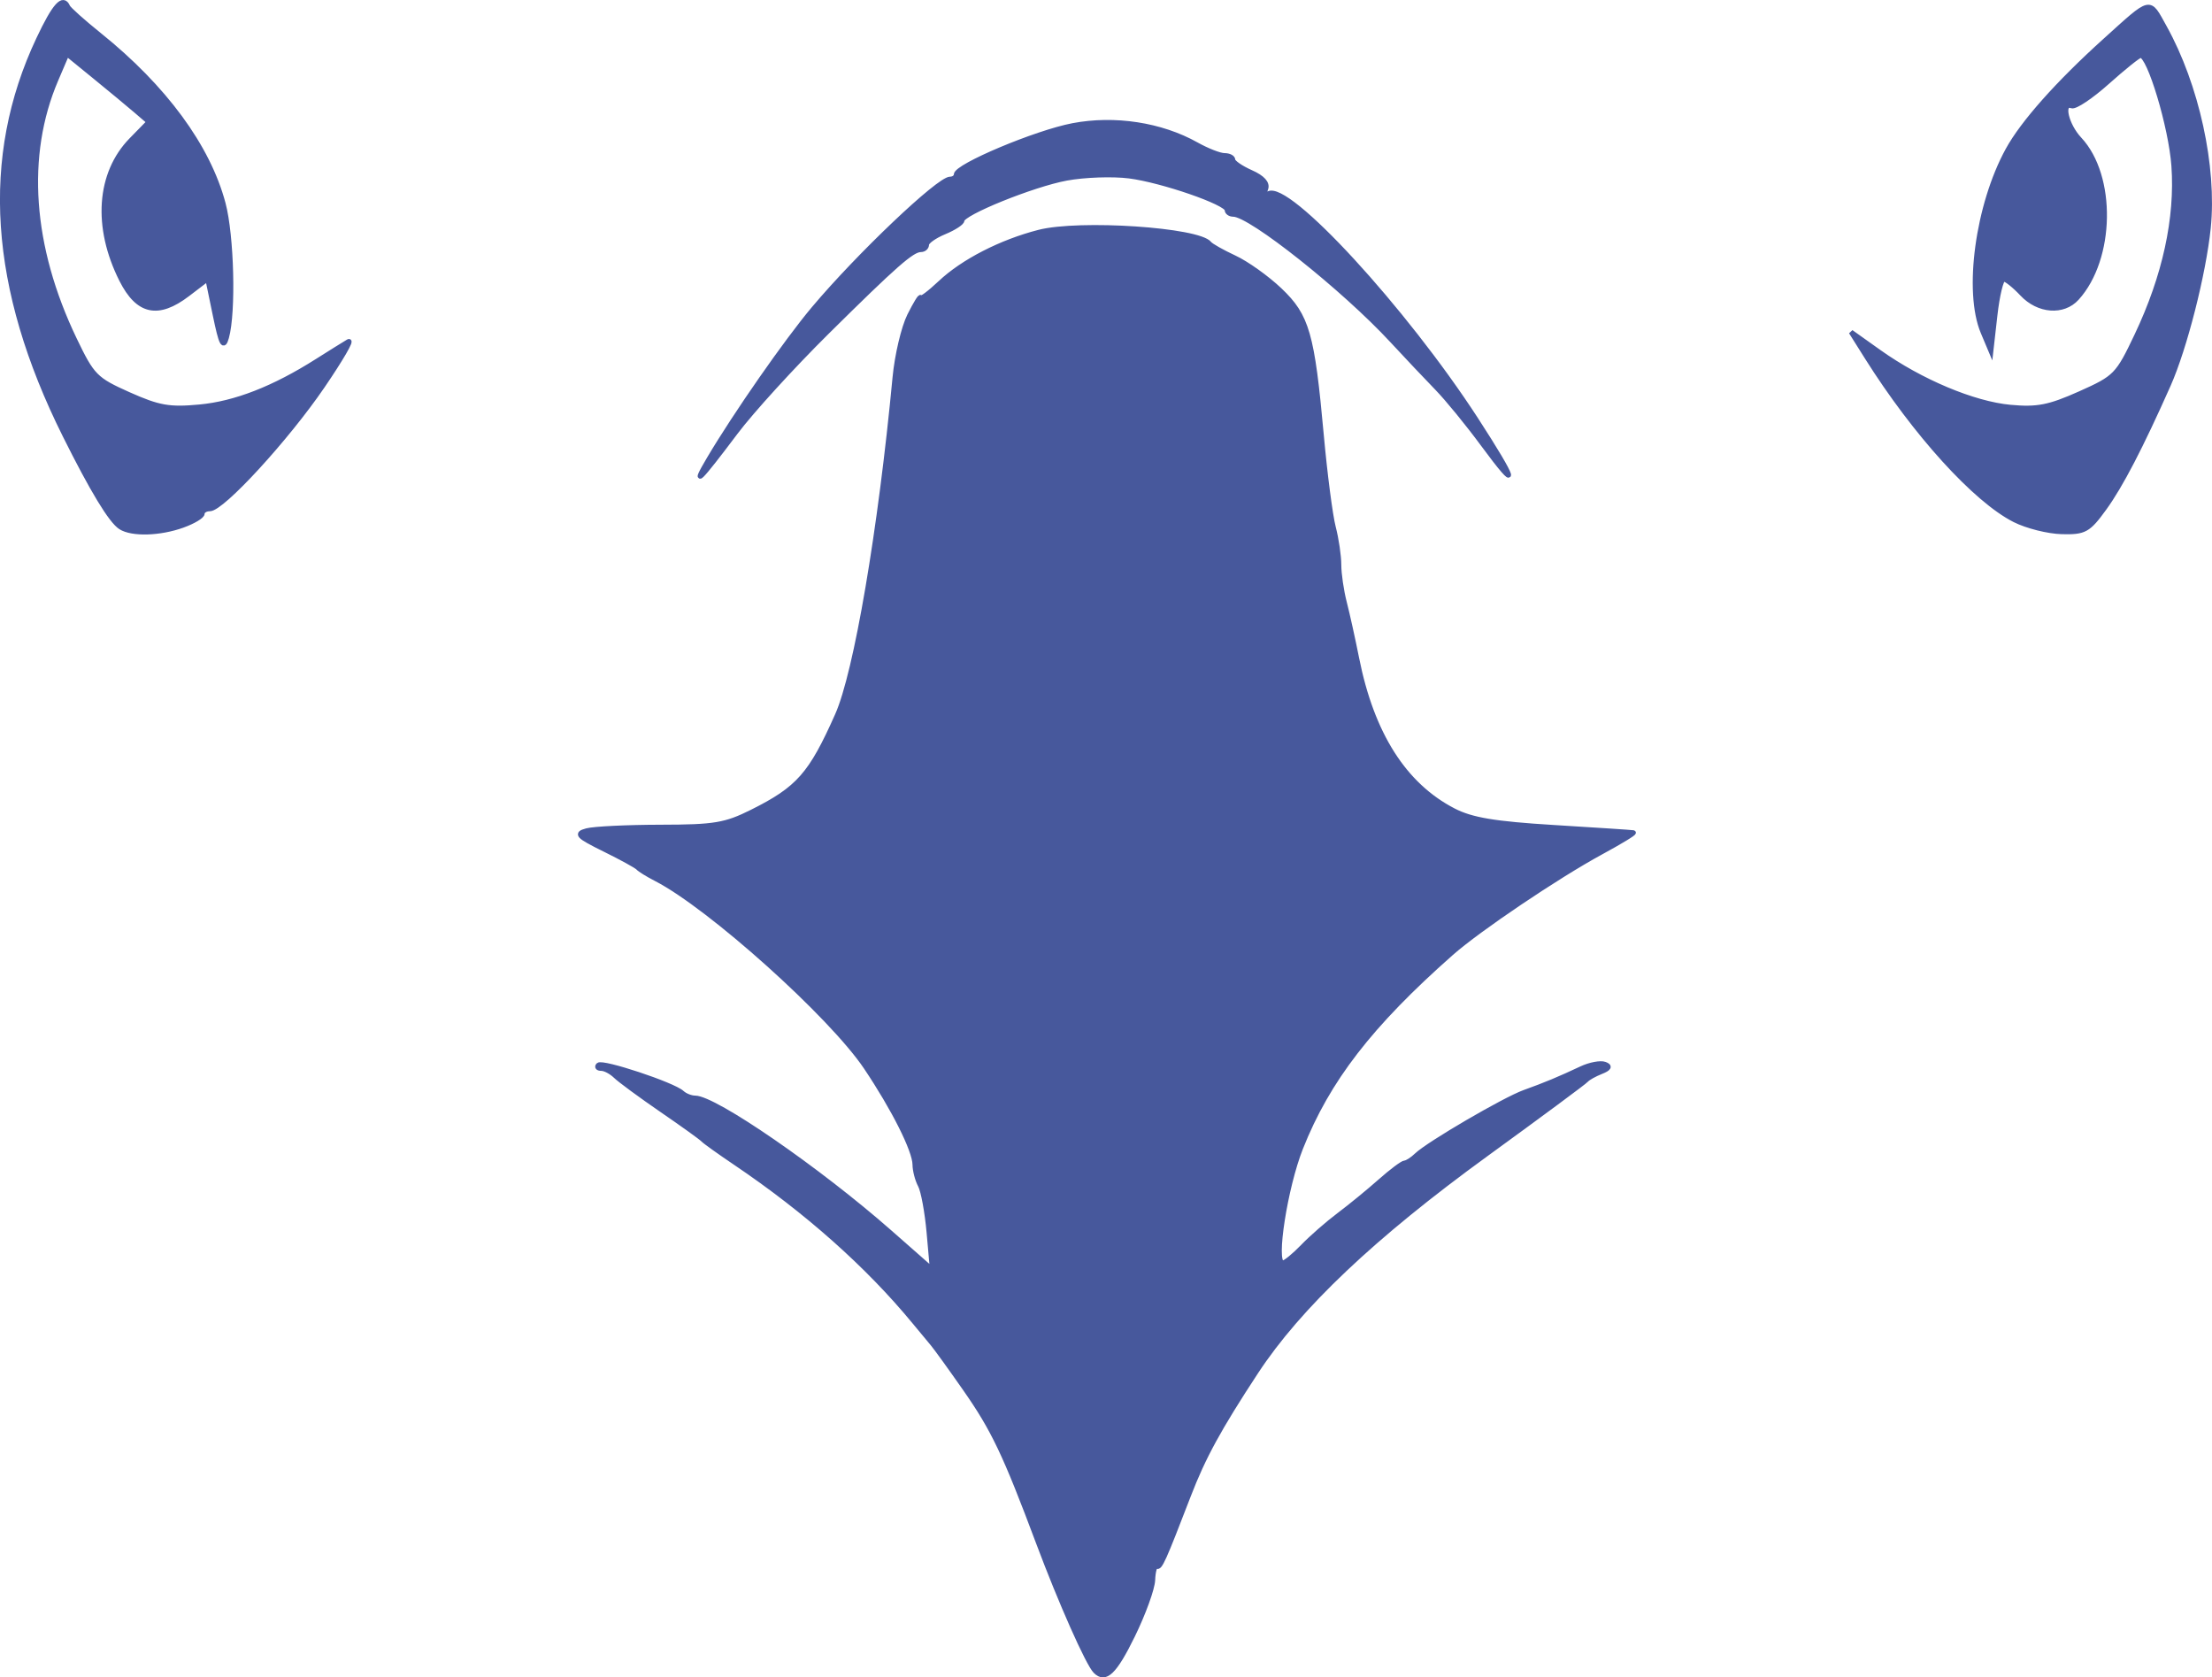 <?xml version="1.0" encoding="UTF-8" standalone="no"?>
<!-- Created with Inkscape (http://www.inkscape.org/) -->

<svg
   xmlns:dc="http://purl.org/dc/elements/1.1/"
   xmlns:cc="http://creativecommons.org/ns#"
   xmlns:rdf="http://www.w3.org/1999/02/22-rdf-syntax-ns#"
   xmlns:svg="http://www.w3.org/2000/svg"
   xmlns="http://www.w3.org/2000/svg"
   xmlns:sodipodi="http://sodipodi.sourceforge.net/DTD/sodipodi-0.dtd"
   xmlns:inkscape="http://www.inkscape.org/namespaces/inkscape"
   width="132.5mm"
   height="100.458mm"
   viewBox="0 0 469.489 355.953"
   id="svg4156"
   version="1.1"
   inkscape:version="0.91 r13725"
   sodipodi:docname="Ravenclaw.svg">
  <defs
     id="defs4158" />
  <sodipodi:namedview
     id="base"
     pagecolor="#ffffff"
     bordercolor="#000000"
     borderopacity="0"
     inkscape:pageopacity="0.0"
     inkscape:pageshadow="2"
     inkscape:zoom="0.85722656"
     inkscape:cx="155.92811"
     inkscape:cy="177.79796"
     inkscape:document-units="px"
     inkscape:current-layer="layer1"
     showgrid="false"
     fit-margin-top="0"
     fit-margin-left="0"
     fit-margin-right="0"
     fit-margin-bottom="0"
     inkscape:window-width="1301"
     inkscape:window-height="744"
     inkscape:window-x="65"
     inkscape:window-y="24"
     inkscape:window-maximized="1" />
  <g
     inkscape:label="Layer 1"
     inkscape:groupmode="layer"
     id="layer1"
     transform="translate(-66.837,-494.193)">
    <path
       inkscape:connector-curvature="0"
       id="path4748-2"
       style="opacity:1;fill:#47589c;fill-opacity:1;stroke:#47589c;stroke-opacity:1"
       d="m 222.976,585.934 c 3.359,-4.469 12.075,-14.031 19.369,-21.25 14.541,-14.392 18.083,-17.5 19.942,-17.5 0.68,0 1.236,-0.494 1.236,-1.098 0,-0.604 1.688,-1.797 3.75,-2.652 2.062,-0.854 3.75,-1.953 3.75,-2.441 0,-1.569 15.024,-7.649 22.166,-8.969 3.805,-0.704 9.797,-0.913 13.314,-0.466 6.957,0.885 20.77,5.661 20.77,7.181 0,0.519 0.602,0.944 1.337,0.944 3.658,0 23.468,15.737 33.641,26.724 3.106,3.354 7.427,7.928 9.603,10.164 2.176,2.236 6.535,7.569 9.688,11.851 7.936,10.78 7.173,8.025 -1.456,-5.261 -15.189,-23.385 -40.013,-50.356 -44.05,-47.861 -0.685,0.424 -0.927,-0.038 -0.543,-1.037 0.447,-1.166 -0.658,-2.397 -3.139,-3.495 -2.107,-0.932 -3.83,-2.12 -3.83,-2.64 0,-0.52 -0.812,-0.945 -1.804,-0.945 -0.992,0 -3.664,-1.044 -5.938,-2.319 -7.506,-4.211 -17.355,-5.726 -26.237,-4.037 -7.828,1.489 -24.771,8.616 -24.772,10.418 -2e-4,0.516 -0.578,0.938 -1.284,0.938 -2.393,0 -19.398,16.156 -28.944,27.5 -5.768,6.854 -16.59,22.385 -22.211,31.875 -3.74,6.314 -2.116,4.695 5.642,-5.625 z m 290.5,16.116 c 3.495,-4.825 7.74,-12.995 13.602,-26.178 3.459,-7.78 7.488,-23.605 8.484,-33.327 1.325,-12.934 -2.47,-30.273 -9.323,-42.592 -3.341,-6.005 -2.623,-6.168 -12.618,2.857 -10.034,9.059 -17.46,17.414 -20.637,23.219 -6.394,11.684 -8.892,30.028 -5.264,38.656 l 1.697,4.037 0.865,-7.643 c 0.476,-4.204 1.301,-7.643 1.835,-7.643 0.534,0 2.291,1.406 3.906,3.125 3.463,3.687 8.738,4.091 11.633,0.892 7.592,-8.389 7.878,-25.898 0.55,-33.721 -2.791,-2.98 -3.945,-7.901 -1.653,-7.053 0.74,0.274 4.157,-2.016 7.595,-5.089 3.438,-3.073 6.594,-5.602 7.014,-5.621 1.871,-0.083 6.464,15.178 7.048,23.419 0.789,11.127 -1.905,23.465 -7.857,35.993 -4.031,8.484 -4.492,8.955 -12.065,12.334 -6.531,2.914 -9.047,3.405 -14.757,2.879 -7.81,-0.719 -19.062,-5.446 -27.847,-11.698 l -5.964,-4.244 3.354,5.329 c 10.213,16.228 23.003,30.315 31.368,34.55 2.588,1.31 7.092,2.443 10.01,2.518 4.838,0.124 5.631,-0.315 9.024,-4.997 z m -407.854,3.633 c 2.283,-0.826 4.151,-1.951 4.151,-2.5 0,-0.549 0.719,-0.999 1.599,-0.999 2.629,0 16.3,-14.889 23.921,-26.054 3.915,-5.736 6.385,-9.994 5.487,-9.463 -0.897,0.531 -3.882,2.392 -6.632,4.135 -9.216,5.841 -17.383,9.024 -24.97,9.731 -6.401,0.597 -8.654,0.2 -15.03,-2.647 -7.056,-3.151 -7.737,-3.844 -11.511,-11.713 -9.405,-19.614 -10.784,-39.005 -3.916,-55.065 l 2.331,-5.451 5.923,4.824 c 3.257,2.653 7.171,5.895 8.696,7.205 l 2.773,2.381 -3.733,3.818 c -6.932,7.09 -7.728,18.496 -2.074,29.704 3.484,6.906 7.749,7.829 14.032,3.038 l 4.245,-3.238 1.591,7.703 c 1.278,6.185 1.756,7.113 2.429,4.71 1.507,-5.382 1.096,-21.597 -0.72,-28.421 -3.223,-12.107 -12.458,-24.666 -26.345,-35.822 -3.423,-2.75 -6.411,-5.422 -6.64,-5.938 -1.032,-2.322 -2.794,-0.373 -6.214,6.875 -11.849,25.112 -10.009,52.767 5.592,84.062 5.832,11.699 9.781,18.206 11.84,19.51 2.424,1.536 8.336,1.362 13.172,-0.387 z m 201.634,235.564 c 2.272,-4.641 4.189,-9.929 4.261,-11.752 0.072,-1.823 0.433,-3.129 0.803,-2.903 0.714,0.437 1.44,-1.173 6.778,-15.033 3.154,-8.188 6.445,-14.215 14.305,-26.197 9.114,-13.894 24.943,-28.871 48.893,-46.264 11.331,-8.229 20.884,-15.301 21.227,-15.716 0.344,-0.415 1.75,-1.201 3.125,-1.747 1.767,-0.701 2.006,-1.175 0.814,-1.617 -0.927,-0.344 -3.177,0.079 -5,0.938 -4.577,2.158 -7.678,3.448 -12.064,5.021 -4.228,1.516 -20.375,10.942 -22.902,13.37 -0.908,0.873 -2.034,1.596 -2.5,1.607 -0.467,0.013 -2.817,1.766 -5.223,3.901 -2.406,2.135 -6.344,5.358 -8.75,7.163 -2.406,1.805 -5.866,4.831 -7.689,6.724 -1.823,1.893 -3.728,3.442 -4.234,3.442 -1.989,0 0.528,-16.102 3.81,-24.375 5.746,-14.482 14.768,-26.154 31.947,-41.328 5.806,-5.129 22.526,-16.395 31.791,-21.421 4.125,-2.238 7.219,-4.122 6.875,-4.186 -0.344,-0.065 -7.955,-0.565 -16.913,-1.113 -12.556,-0.767 -17.425,-1.582 -21.25,-3.555 -10.484,-5.408 -17.353,-16.218 -20.559,-32.352 -0.797,-4.012 -1.973,-9.328 -2.613,-11.814 -0.64,-2.486 -1.164,-6.077 -1.164,-7.98 0,-1.903 -0.529,-5.494 -1.177,-7.98 -0.647,-2.486 -1.789,-11.27 -2.537,-19.52 -1.953,-21.524 -3.034,-25.297 -8.831,-30.811 -2.705,-2.574 -7.037,-5.665 -9.625,-6.869 -2.588,-1.204 -4.987,-2.557 -5.33,-3.006 -2.241,-2.928 -27.596,-4.62 -36.179,-2.415 -8.055,2.069 -16.109,6.205 -20.933,10.749 -2.276,2.144 -4.16,3.55 -4.188,3.125 -0.027,-0.425 -1.082,1.293 -2.344,3.817 -1.262,2.525 -2.657,8.431 -3.101,13.125 -3.071,32.492 -8.215,62.672 -12.215,71.66 -5.62,12.63 -8.25,15.614 -18.097,20.535 -5.656,2.827 -7.993,3.217 -19.375,3.232 -7.119,0.013 -14.195,0.352 -15.725,0.763 -2.415,0.647 -1.921,1.17 3.75,3.962 3.592,1.769 6.813,3.536 7.157,3.927 0.344,0.391 2.059,1.447 3.812,2.348 11.415,5.865 37.167,28.97 44.556,39.975 5.902,8.789 10.356,17.66 10.371,20.654 0.01,1.248 0.524,3.228 1.151,4.399 0.627,1.171 1.455,5.671 1.84,9.999 l 0.7,7.869 -9.027,-7.938 c -15.094,-13.273 -37.142,-28.474 -41.3,-28.474 -0.882,0 -2.137,-0.497 -2.79,-1.104 -1.847,-1.718 -16.91,-6.715 -17.74,-5.885 -0.407,0.407 -0.124,0.74 0.629,0.74 0.753,0 2.112,0.724 3.021,1.608 0.908,0.885 5.308,4.119 9.777,7.188 4.469,3.068 8.406,5.897 8.75,6.287 0.344,0.389 3.438,2.605 6.875,4.923 15.1,10.185 28.12,21.747 38.004,33.744 1.416,1.719 3.156,3.814 3.867,4.656 0.711,0.842 3.798,5.114 6.86,9.494 6.073,8.688 8.511,13.803 15.61,32.754 4.718,12.596 10.525,25.67 12.103,27.247 2.122,2.122 4.079,0.245 7.915,-7.589 z" />
  </g>
</svg>
